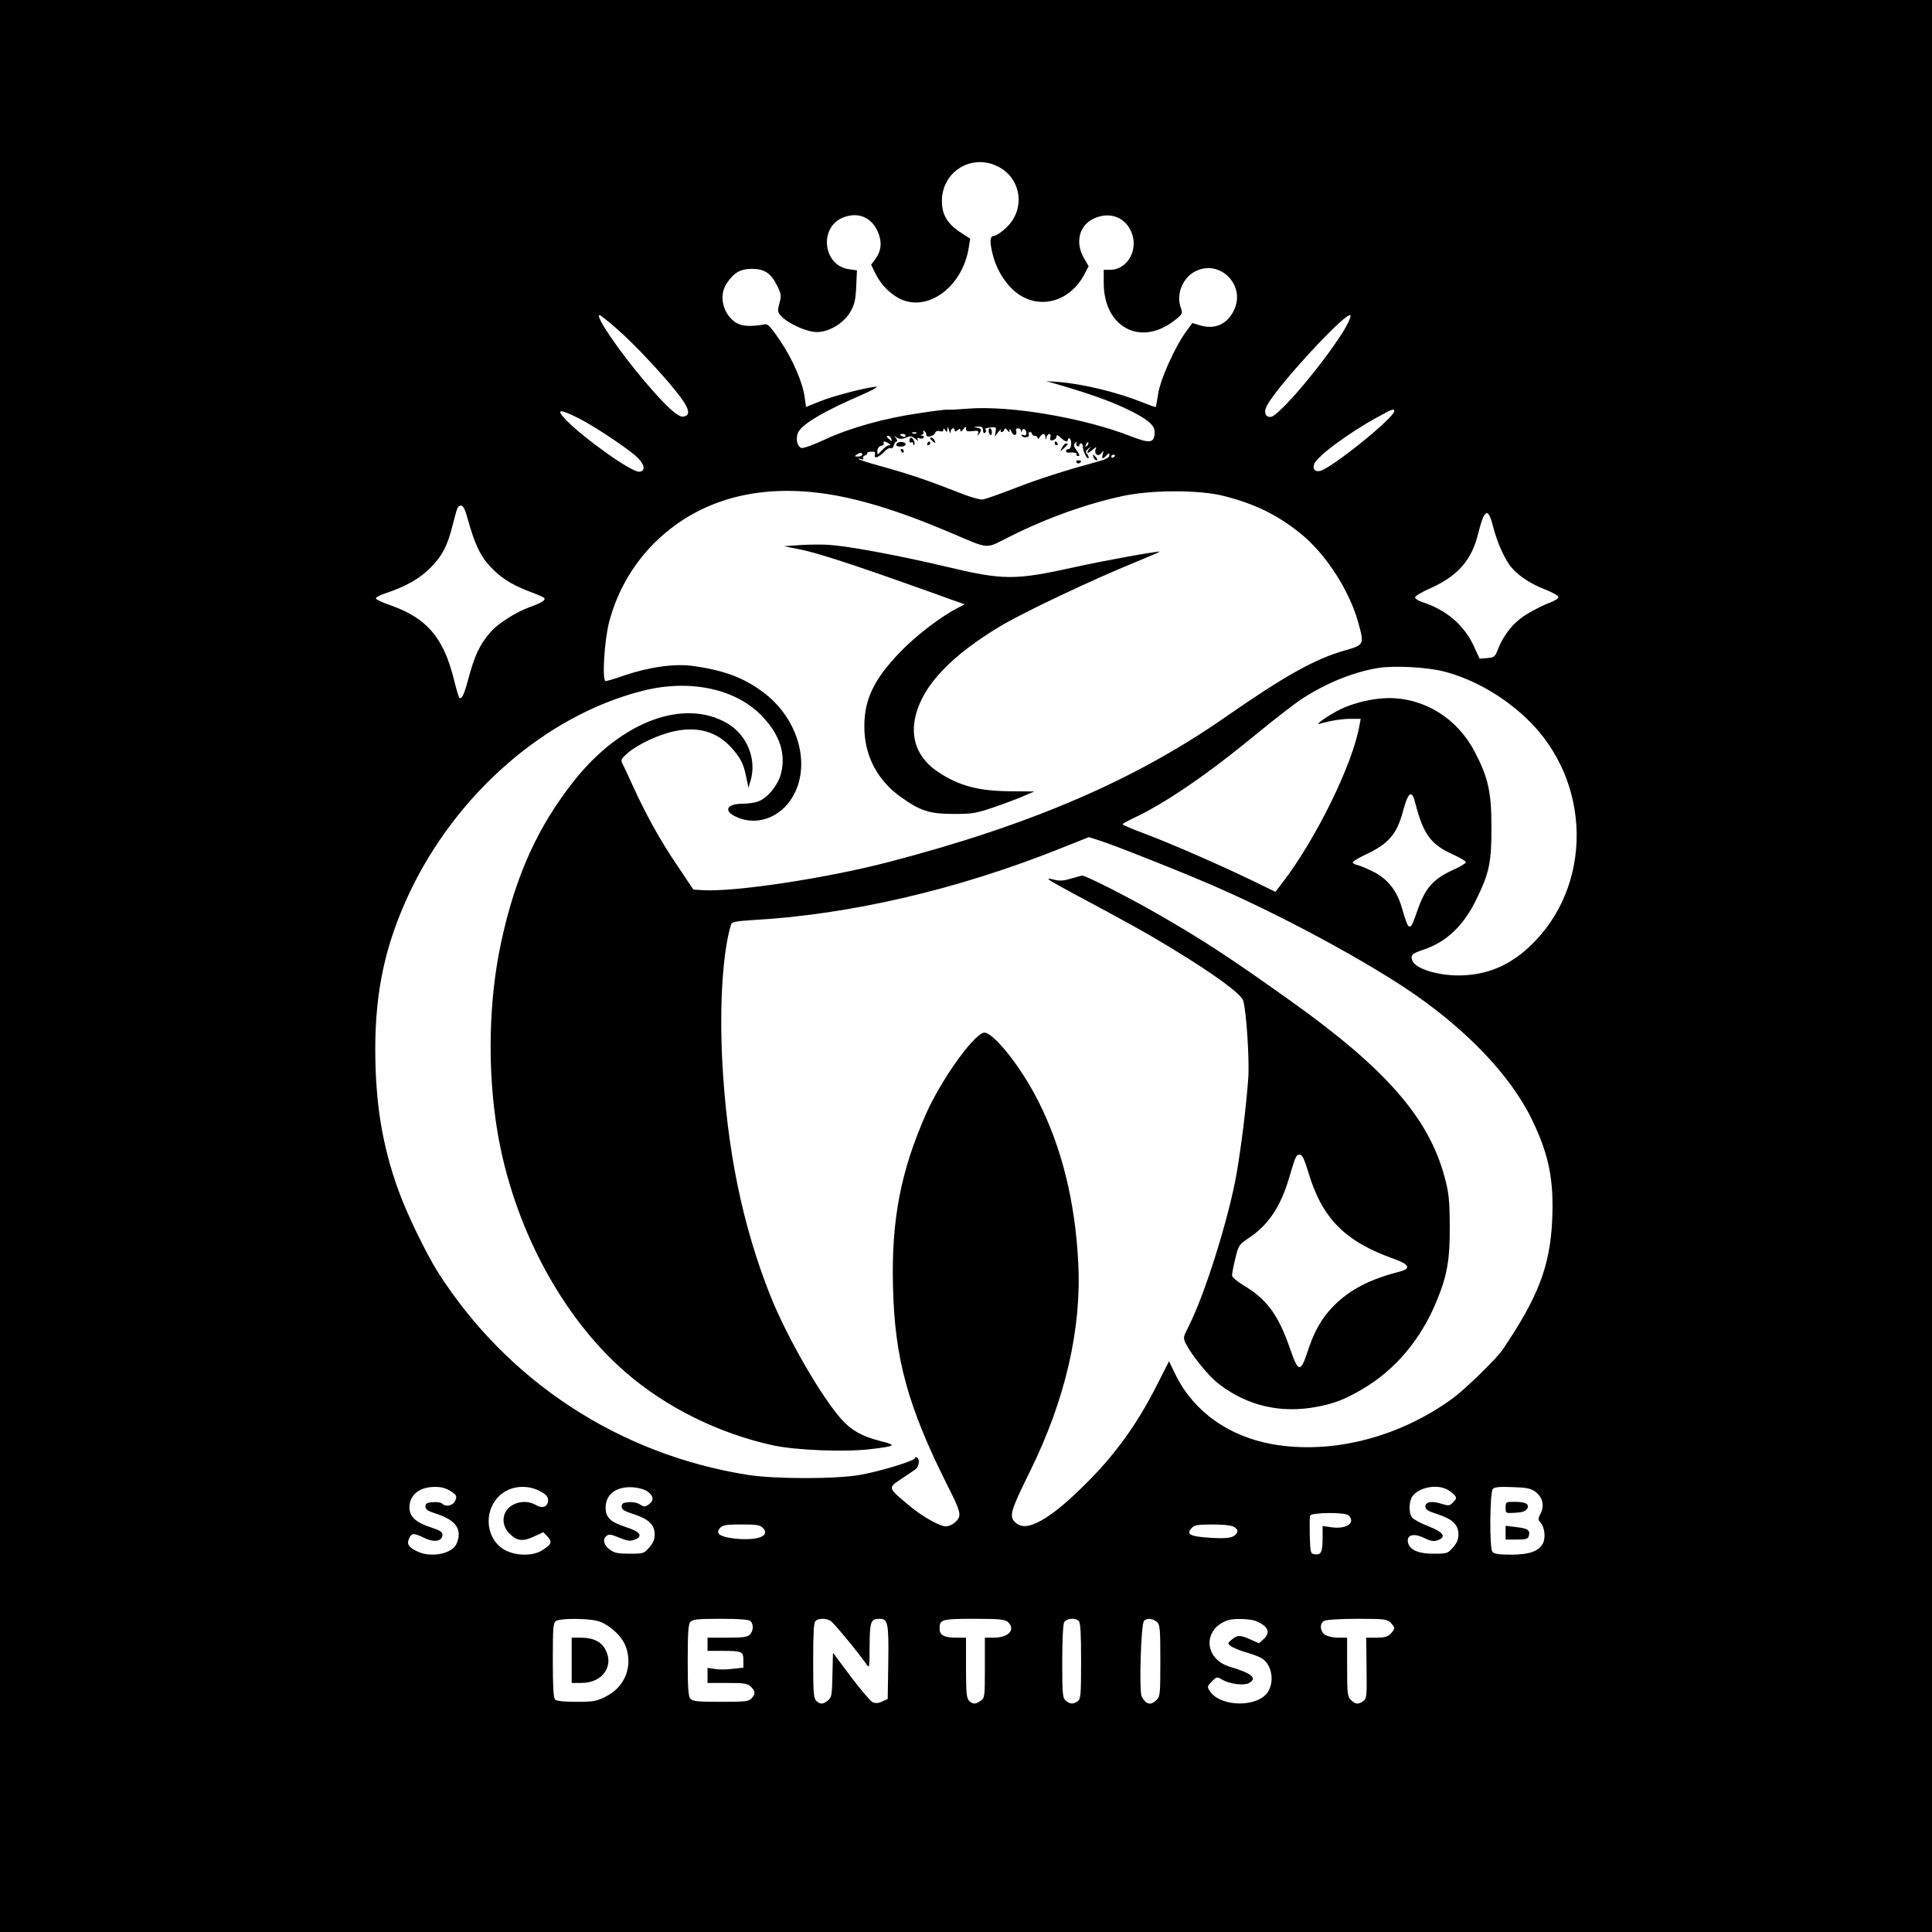 <?xml version="1.0" standalone="no"?>
<!DOCTYPE svg PUBLIC "-//W3C//DTD SVG 20010904//EN"
 "http://www.w3.org/TR/2001/REC-SVG-20010904/DTD/svg10.dtd">
<svg version="1.0" xmlns="http://www.w3.org/2000/svg"
 width="1024pt" height="1024pt" viewBox="0 0 1024 1024"
 preserveAspectRatio="xMidYMid meet">

<g transform="translate(0,1024) scale(0.1,-0.1)"
fill="#000000" stroke="none">
<path d="M0 5120 l0 -5120 5120 0 5120 0 0 5120 0 5120 -5120 0 -5120 0 0
-5120z m5286 4239 c128 -61 152 -228 47 -326 -25 -24 -54 -43 -64 -43 -23 0
-25 -33 -5 -108 17 -63 52 -125 97 -170 121 -122 306 -85 389 79 l20 38 -25
43 c-47 82 -26 171 49 208 81 39 161 14 198 -60 48 -95 -12 -210 -109 -210
l-33 0 0 -70 c0 -232 191 -337 369 -203 47 35 51 42 40 70 -26 69 6 155 71
192 131 73 276 -68 210 -204 -36 -74 -100 -102 -178 -80 l-42 13 -31 -42 c-59
-79 -139 -256 -150 -331 -6 -38 -12 -71 -13 -72 -2 -2 -32 9 -67 23 -134 54
-313 98 -444 109 l-70 5 70 -20 c160 -47 264 -84 349 -124 111 -52 156 -88
156 -124 -1 -61 -22 -65 -127 -24 -252 98 -641 164 -863 146 -52 -4 -100 -7
-107 -5 -7 1 -74 -7 -151 -19 -183 -26 -368 -78 -501 -140 -60 -28 -115 -48
-124 -44 -25 9 -32 61 -12 90 28 43 142 109 330 190 55 24 91 44 80 44 -41 0
-232 -49 -301 -78 l-72 -29 -7 51 c-10 78 -63 201 -130 300 -47 70 -65 90 -80
87 -75 -13 -121 -11 -153 8 -71 45 -95 145 -49 211 37 55 72 75 132 75 67 0
101 -23 134 -89 22 -45 23 -53 12 -94 -11 -42 -10 -47 11 -69 37 -39 135 -83
187 -83 66 0 142 46 178 107 22 39 28 61 31 133 l4 87 -42 6 c-137 18 -161
220 -34 273 79 33 152 4 186 -73 24 -54 20 -102 -13 -147 l-22 -29 20 -41 c29
-59 68 -102 120 -133 150 -87 345 51 378 267 l7 45 -54 35 c-73 48 -101 103
-95 184 13 145 162 229 293 165z m1833 -877 c-115 -182 -345 -452 -385 -452
-29 0 -37 25 -19 60 55 106 435 516 443 477 2 -9 -16 -48 -39 -85z m-3847 13
c94 -82 260 -260 332 -356 51 -68 57 -102 17 -107 -28 -4 -91 54 -205 188
-136 160 -265 350 -238 350 5 0 47 -34 94 -75z m4118 -434 c0 -34 -321 -294
-390 -316 -28 -9 -44 7 -35 34 12 40 182 166 336 250 78 43 89 47 89 32z
m-4325 -37 c80 -40 240 -146 303 -199 49 -43 58 -85 18 -85 -43 0 -289 175
-386 274 -56 58 -36 61 65 10z m1974 -71 c1 18 21 24 21 6 0 -8 5 -8 15 1 12
10 15 10 15 -1 1 -9 5 -8 15 5 13 17 15 17 15 3 0 -13 7 -15 35 -12 29 4 33 2
29 -13 -5 -14 -4 -15 5 -2 16 22 14 28 -11 33 -20 4 -19 4 5 6 21 1 27 -3 27
-20 0 -11 5 -17 10 -14 6 4 8 11 5 16 -6 9 -5 10 33 14 21 2 23 -1 19 -23 l-5
-26 20 25 c11 13 17 18 13 12 -3 -7 -2 -13 4 -13 5 0 12 6 14 13 4 9 8 8 16
-3 10 -13 11 -13 11 0 1 8 5 5 11 -8 5 -13 14 -20 20 -17 6 4 8 13 5 21 -3 8
1 14 9 14 8 0 15 -6 16 -12 0 -10 2 -10 6 0 6 16 23 6 23 -15 0 -10 -6 -13
-16 -9 -8 3 -12 2 -9 -3 9 -15 44 -9 38 6 -3 7 0 13 6 13 6 0 11 -4 11 -10 0
-5 7 -10 15 -10 8 0 15 -6 15 -12 0 -7 5 -5 11 5 5 9 14 17 19 17 6 0 11 -8
11 -17 1 -17 2 -17 6 0 2 9 9 17 15 17 6 0 8 -8 5 -19 -3 -14 0 -17 14 -14 11
3 19 12 19 20 0 10 6 8 22 -7 24 -22 38 -26 38 -9 0 5 4 8 9 5 14 -9 10 -56
-5 -56 -8 0 -14 -5 -14 -10 0 -6 6 -10 13 -9 26 3 48 -1 43 -9 -3 -5 1 -9 9
-9 9 0 7 8 -8 29 -17 23 -19 30 -7 41 9 8 11 8 6 0 -3 -6 -2 -14 4 -18 5 -3
10 -1 10 4 0 6 5 11 10 11 6 0 10 -10 10 -23 0 -22 29 -73 30 -51 0 5 -5 15
-10 20 -8 8 -5 15 7 25 16 13 17 12 4 -3 -7 -10 -10 -18 -6 -18 5 0 17 8 28
18 18 15 20 15 14 1 -9 -26 14 -42 30 -21 13 15 13 15 8 -5 -7 -27 -2 -29 19
-7 14 14 16 14 16 0 0 -10 -19 -21 -57 -31 -179 -49 -314 -92 -443 -142 -80
-31 -156 -58 -170 -60 -16 -3 -73 14 -150 45 -143 56 -239 89 -394 132 -60 16
-112 33 -115 37 -3 3 2 3 12 0 11 -4 16 -3 12 3 -3 6 1 13 9 16 9 3 14 9 12
13 -2 3 7 7 21 7 19 2 24 -2 20 -16 -6 -24 20 -15 51 17 12 13 27 21 33 18 6
-4 13 2 16 14 3 12 10 21 15 21 6 0 4 8 -3 18 -12 15 -12 16 1 5 16 -12 32
-12 63 2 12 5 25 1 39 -11 12 -11 18 -13 13 -5 -6 11 -4 13 8 8 9 -3 19 -2 22
3 4 6 0 10 -7 11 -10 0 -10 2 0 6 6 2 9 10 6 15 -4 7 -2 8 4 4 7 -4 12 -13 12
-21 0 -17 40 -8 47 12 3 8 13 11 24 8 12 -4 19 -2 19 7 0 10 3 9 10 -2 8 -12
10 -12 11 5 1 17 2 16 9 -5 5 -17 8 -19 9 -7z m-182 -9 c-3 -3 -12 -4 -19 -1
-8 3 -5 6 6 6 11 1 17 -2 13 -5z m-57 -14 c0 -5 -7 -7 -15 -4 -8 4 -15 8 -15
10 0 2 7 4 15 4 8 0 15 -4 15 -10z m-76 -16 c5 -14 4 -15 -9 -4 -17 14 -19 20
-6 20 5 0 12 -7 15 -16z m-14 -24 c11 -7 11 -10 2 -10 -7 0 -24 -12 -37 -26
-25 -27 -25 -27 -25 -5 0 14 8 25 20 28 11 3 17 9 14 14 -7 12 7 11 26 -1z
m1051 -13 c-10 -9 -11 -8 -5 6 3 10 9 15 12 12 3 -3 0 -11 -7 -18z m-1191 -47
c0 -5 -10 -10 -22 -10 -19 0 -20 2 -8 10 19 13 30 13 30 0z m1340 -4 c0 -3 -4
-8 -10 -11 -5 -3 -10 -1 -10 4 0 6 5 11 10 11 6 0 10 -2 10 -4z m-1550 -201
c184 -25 399 -90 670 -205 222 -94 188 -91 318 -26 199 100 411 176 603 217
151 33 407 33 532 1 165 -41 286 -100 408 -198 135 -108 262 -304 309 -477 31
-113 30 -115 -70 -144 -160 -45 -319 -134 -634 -353 -479 -334 -1031 -572
-1786 -769 -330 -86 -819 -160 -985 -149 l-50 3 -85 127 c-93 137 -165 268
-236 423 -25 55 -50 109 -56 120 -9 16 -5 24 28 53 56 48 167 100 252 117 120
25 219 -3 293 -82 52 -56 69 -88 83 -156 l13 -62 12 40 c32 113 -20 240 -124
301 -229 134 -560 11 -808 -299 -196 -246 -315 -508 -391 -862 -66 -306 -74
-674 -20 -1000 83 -499 338 -981 677 -1276 215 -188 499 -328 786 -390 122
-26 380 -36 513 -20 136 16 143 21 58 42 -101 26 -155 56 -208 114 -110 123
-292 439 -380 660 -148 374 -229 771 -254 1243 -15 300 3 579 47 723 4 13 28
17 123 23 510 29 1080 162 1620 378 l153 61 57 -18 c77 -24 467 -179 627 -250
334 -147 731 -360 986 -527 320 -211 563 -463 679 -703 90 -186 116 -318 107
-529 -11 -246 -73 -409 -263 -690 -33 -48 -195 -206 -262 -256 -284 -208 -641
-300 -956 -245 -232 41 -417 172 -513 364 l-37 76 -62 -122 c-101 -201 -214
-360 -360 -508 -112 -113 -184 -173 -255 -214 -65 -36 -106 -39 -138 -10 -34
32 -25 61 78 270 187 379 274 755 256 1104 -16 323 -86 608 -210 855 -94 188
-248 380 -293 366 -60 -19 -227 -256 -304 -430 -134 -304 -184 -561 -175 -916
9 -381 79 -635 287 -1050 74 -146 78 -163 46 -195 -15 -15 -37 -25 -54 -25
-31 0 -123 52 -187 105 -124 104 -122 97 -41 151 28 18 59 40 69 47 19 15 23
52 7 62 -5 3 -10 2 -10 -3 0 -14 -179 -69 -290 -89 -128 -23 -453 -23 -598 0
-681 108 -1274 497 -1642 1076 -63 100 -165 311 -208 431 -86 237 -123 465
-123 750 0 310 54 556 180 825 250 530 725 943 1235 1073 255 65 502 11 641
-140 89 -96 120 -193 95 -296 -14 -59 -68 -128 -117 -148 -18 -8 -56 -14 -86
-14 -86 0 -105 -38 -34 -70 118 -54 254 5 313 135 78 170 3 399 -175 529 -102
75 -204 113 -366 136 -98 14 -233 -5 -366 -50 -48 -17 -92 -30 -99 -30 -20 0
-7 217 19 315 44 167 134 319 259 436 222 208 520 292 872 244z m-1885 -122
c45 -162 75 -221 146 -289 51 -48 110 -82 198 -114 34 -13 64 -26 66 -30 7
-12 -14 -25 -83 -50 -68 -25 -164 -86 -200 -128 -61 -70 -86 -124 -123 -262
-20 -74 -33 -99 -45 -88 -3 4 -17 50 -30 104 -55 216 -143 318 -332 385 -42
14 -78 31 -80 37 -1 5 21 18 50 27 106 35 182 78 238 134 64 64 93 120 121
235 24 92 25 96 44 96 9 0 21 -22 30 -57z m5439 -55 c21 -84 65 -181 100 -219
39 -45 104 -86 177 -114 38 -15 69 -32 69 -40 0 -7 -21 -20 -47 -30 -27 -9
-78 -35 -115 -57 -71 -41 -127 -108 -160 -193 -14 -36 -19 -40 -56 -43 l-40
-3 -31 68 c-52 111 -146 191 -273 232 -21 7 -38 18 -38 25 0 6 37 29 83 49
144 65 217 148 251 287 34 135 53 144 80 38z m-261 -767 c155 -40 311 -129
436 -247 350 -330 358 -893 17 -1212 -110 -103 -232 -152 -376 -152 -116 0
-232 38 -245 80 -9 29 -1 36 58 56 124 41 214 127 283 269 68 140 79 194 79
380 0 186 -17 263 -88 399 -92 178 -266 286 -455 286 -81 0 -187 -25 -257 -59
-66 -33 -143 -87 -110 -77 60 17 116 26 164 26 l53 0 -7 -37 c-36 -204 -229
-598 -406 -829 l-39 -51 -121 59 c-174 84 -435 198 -571 249 -65 24 -118 47
-118 50 0 3 23 16 52 30 169 78 395 232 663 453 94 77 200 159 237 183 130 84
274 142 405 163 86 13 256 4 346 -19z m-153 -693 c44 -171 82 -223 203 -278
37 -16 67 -35 67 -40 0 -5 -30 -24 -67 -40 -109 -50 -150 -97 -193 -223 -37
-108 -43 -107 -79 19 -27 92 -72 151 -147 191 -33 17 -71 33 -86 37 -16 3 -28
10 -28 15 0 5 29 23 65 40 124 58 168 108 201 231 27 102 47 116 64 48z
m-5138 -3638 c13 -5 32 -16 42 -24 16 -13 18 -20 8 -41 -12 -26 -49 -34 -69
-14 -6 6 -28 9 -49 7 -31 -2 -39 -7 -39 -23 0 -16 13 -24 62 -40 102 -33 135
-85 102 -159 -24 -52 -134 -73 -205 -40 -49 23 -59 39 -46 69 14 31 24 31 80
4 52 -26 97 -18 97 16 0 16 -14 24 -62 40 -80 26 -113 57 -113 105 0 44 23 78
64 96 37 16 95 18 128 4z m499 -13 c33 -18 44 -30 44 -47 0 -36 -29 -48 -64
-27 -36 21 -83 22 -121 2 -59 -31 -69 -104 -20 -153 40 -40 70 -44 130 -16
l50 23 20 -21 c29 -32 25 -43 -30 -77 -47 -28 -129 -28 -187 0 -107 52 -126
206 -35 292 54 51 142 61 213 24z m572 -3 c32 -23 34 -48 5 -68 -20 -14 -24
-14 -46 0 -13 9 -39 14 -60 12 -29 -2 -37 -7 -37 -23 0 -16 13 -24 62 -40 81
-26 113 -57 113 -107 0 -28 -8 -46 -29 -70 -28 -32 -32 -33 -104 -33 -61 0
-81 4 -104 21 -33 24 -41 55 -19 73 13 11 25 9 68 -9 43 -17 58 -20 81 -11 48
19 31 43 -48 68 -80 26 -105 50 -105 102 0 72 57 114 146 108 29 -2 61 -11 77
-23z m4236 12 c15 -8 34 -22 41 -31 11 -14 10 -19 -8 -37 -19 -20 -24 -20 -60
-9 -52 17 -87 12 -87 -14 0 -16 13 -24 62 -40 81 -26 113 -56 113 -107 0 -28
-8 -46 -29 -70 -28 -32 -32 -33 -104 -33 -83 0 -129 22 -135 63 -6 37 32 47
85 21 35 -17 52 -20 72 -13 49 17 33 43 -47 74 -41 16 -80 37 -88 47 -18 25
-17 84 2 112 33 47 127 66 183 37z m468 -12 c39 -29 50 -73 29 -115 -15 -29
-15 -34 -1 -49 22 -24 28 -80 13 -110 -22 -42 -72 -60 -169 -60 -64 0 -90 4
-99 15 -16 19 -14 313 2 333 9 10 34 13 104 10 75 -2 98 -7 121 -24z m-989
-126 c39 -39 -11 -74 -90 -63 l-48 7 0 -64 c0 -74 -8 -91 -41 -86 -23 3 -24 6
-27 97 -1 52 -1 100 2 108 7 17 186 19 204 1z m-3103 -68 c38 -42 -31 -67
-150 -55 -79 9 -105 27 -79 56 15 16 32 19 114 19 84 0 99 -3 115 -20z m2500
4 c15 -11 17 -18 9 -31 -15 -24 -48 -30 -146 -23 -99 6 -122 18 -93 50 16 17
30 20 114 20 69 -1 102 -5 116 -16z m-3380 -495 c59 -15 129 -77 151 -134 40
-106 -3 -216 -105 -267 -49 -25 -65 -28 -156 -28 -65 0 -105 4 -113 12 -9 9
-12 69 -12 210 0 177 2 198 18 207 23 14 162 14 217 0z m813 -1 c17 -17 15
-54 -4 -72 -12 -13 -38 -16 -120 -16 l-104 0 0 -35 0 -35 79 0 c104 0 111 -3
111 -50 l0 -39 -55 -6 c-31 -4 -74 -5 -95 -1 l-40 6 0 -40 0 -40 105 0 c92 0
108 -3 125 -20 24 -24 25 -38 3 -62 -14 -16 -33 -18 -163 -18 -125 0 -150 3
-161 17 -11 12 -14 59 -14 203 0 144 3 191 14 203 11 14 36 17 160 17 101 0
151 -4 159 -12z m423 2 c16 -9 144 -163 192 -232 15 -22 16 -16 16 98 1 130 6
144 53 144 44 0 49 -22 46 -232 l-3 -193 -29 -13 c-20 -10 -34 -11 -51 -4 -12
6 -64 67 -116 136 l-94 126 -3 -117 c-2 -106 -4 -120 -23 -135 -26 -22 -43
-23 -63 -2 -14 13 -16 47 -16 213 0 140 3 200 12 209 15 15 53 16 79 2z m941
-7 c43 -39 4 -83 -74 -83 l-48 0 0 -159 c0 -154 -1 -160 -22 -175 -28 -20 -43
-20 -62 0 -13 13 -16 43 -16 175 l0 159 -51 0 c-65 0 -89 13 -89 48 0 49 11
52 184 52 134 0 162 -3 178 -17z m376 5 c9 -9 12 -70 12 -211 0 -179 -2 -201
-17 -213 -24 -18 -43 -17 -65 3 -16 14 -18 35 -18 205 0 111 4 197 10 209 12
22 59 26 78 7z m414 -5 c16 -14 18 -35 18 -205 0 -175 -1 -189 -20 -208 -31
-31 -56 -25 -79 18 -14 27 -4 380 12 400 13 17 47 15 69 -5z m525 5 c66 -28
79 -60 40 -96 l-24 -22 -44 20 c-56 25 -71 25 -100 0 -23 -19 -24 -20 -5 -35
11 -8 44 -22 75 -31 31 -9 68 -22 83 -30 56 -29 76 -120 39 -180 -52 -85 -252
-83 -308 2 -16 24 -15 26 10 52 26 26 27 26 56 9 39 -23 112 -32 140 -18 47
26 17 52 -101 87 -139 42 -144 203 -8 247 29 10 119 7 147 -5z m713 -8 c11
-11 20 -24 20 -30 0 -5 -9 -19 -20 -30 -15 -15 -33 -20 -74 -20 l-55 0 2 -161
c2 -148 1 -162 -17 -175 -27 -19 -42 -18 -66 6 -18 18 -20 33 -20 175 l0 155
-48 0 c-27 0 -57 7 -70 16 -26 18 -29 59 -4 73 9 6 86 11 175 11 144 0 159 -2
177 -20z"/>
<path d="M5240 7956 c0 -8 4 -17 9 -21 6 -3 9 4 8 15 -1 23 -17 28 -17 6z"/>
<path d="M4820 7904 c0 -8 5 -12 10 -9 6 3 10 1 10 -6 0 -7 2 -10 5 -7 8 7 -5
38 -16 38 -5 0 -9 -7 -9 -16z"/>
<path d="M4930 7916 c0 -2 7 -9 15 -16 13 -11 14 -10 9 4 -5 14 -24 23 -24 12z"/>
<path d="M4755 7891 c-11 -11 -3 -18 20 -18 14 0 25 5 25 13 0 12 -35 16 -45
5z"/>
<path d="M4915 7890 c-3 -5 -1 -10 4 -10 6 0 11 5 11 10 0 6 -2 10 -4 10 -3 0
-8 -4 -11 -10z"/>
<path d="M5590 7890 c0 -5 5 -10 11 -10 5 0 7 5 4 10 -3 6 -8 10 -11 10 -2 0
-4 -4 -4 -10z"/>
<path d="M5629 7868 c-12 -23 -12 -23 10 -4 23 21 26 26 11 26 -5 0 -15 -10
-21 -22z"/>
<path d="M4775 7850 c3 -5 8 -10 11 -10 2 0 4 5 4 10 0 6 -5 10 -11 10 -5 0
-7 -4 -4 -10z"/>
<path d="M5796 7815 c4 -8 11 -15 16 -15 6 0 5 6 -2 15 -7 8 -14 15 -16 15 -2
0 -1 -7 2 -15z"/>
<path d="M5705 7790 c4 -6 11 -8 16 -5 14 9 11 15 -7 15 -8 0 -12 -5 -9 -10z"/>
<path d="M4240 7351 l-85 -6 90 -18 c85 -17 291 -84 590 -191 72 -25 163 -58
204 -73 l74 -26 -29 -15 c-94 -47 -229 -150 -315 -240 -145 -151 -195 -263
-187 -421 7 -139 75 -262 192 -345 103 -74 153 -90 281 -90 102 0 118 3 220
38 61 21 132 48 158 60 l49 21 -119 1 c-175 1 -276 27 -389 101 -110 73 -152
178 -120 304 42 161 188 314 451 472 125 74 483 244 712 337 73 30 131 55 130
56 -5 5 -299 -48 -442 -80 -330 -73 -383 -73 -705 4 -242 57 -500 105 -605
112 -38 3 -108 2 -155 -1z"/>
<path d="M5675 5583 c-39 -12 -59 -13 -90 -5 -53 14 -35 1 93 -68 325 -174
402 -217 525 -292 234 -142 374 -245 386 -281 17 -53 34 -316 27 -412 -11
-152 -36 -353 -61 -501 -41 -236 -167 -640 -254 -812 -31 -61 -31 -63 -15 -95
32 -63 122 -173 175 -213 151 -116 328 -157 521 -120 93 18 144 38 240 94 173
101 309 263 392 465 57 138 71 220 70 402 -1 140 -5 173 -28 259 -85 313 -312
573 -821 935 -323 230 -462 321 -712 464 -145 83 -371 198 -388 196 -5 -1 -32
-8 -60 -16z m1259 -1555 c73 -246 195 -369 456 -461 81 -29 90 -51 28 -67
-159 -41 -261 -94 -348 -180 -64 -65 -104 -134 -140 -245 -37 -112 -49 -110
-93 18 -62 179 -123 262 -250 337 -31 19 -57 41 -57 50 0 8 7 48 17 88 17 71
19 75 70 109 105 69 172 169 217 325 33 112 36 118 55 118 13 0 24 -23 45 -92z"/>
<path d="M7980 2249 c0 -30 0 -30 51 -27 37 2 55 8 63 21 15 24 -7 37 -66 37
-47 0 -48 -1 -48 -31z"/>
<path d="M7980 2116 l0 -36 59 0 c49 0 59 3 64 19 8 31 -5 40 -66 47 l-57 7 0
-37z"/>
<path d="M3030 1440 l0 -120 51 0 c118 0 180 97 121 188 -22 34 -64 52 -122
52 l-50 0 0 -120z"/>
</g>
</svg>
